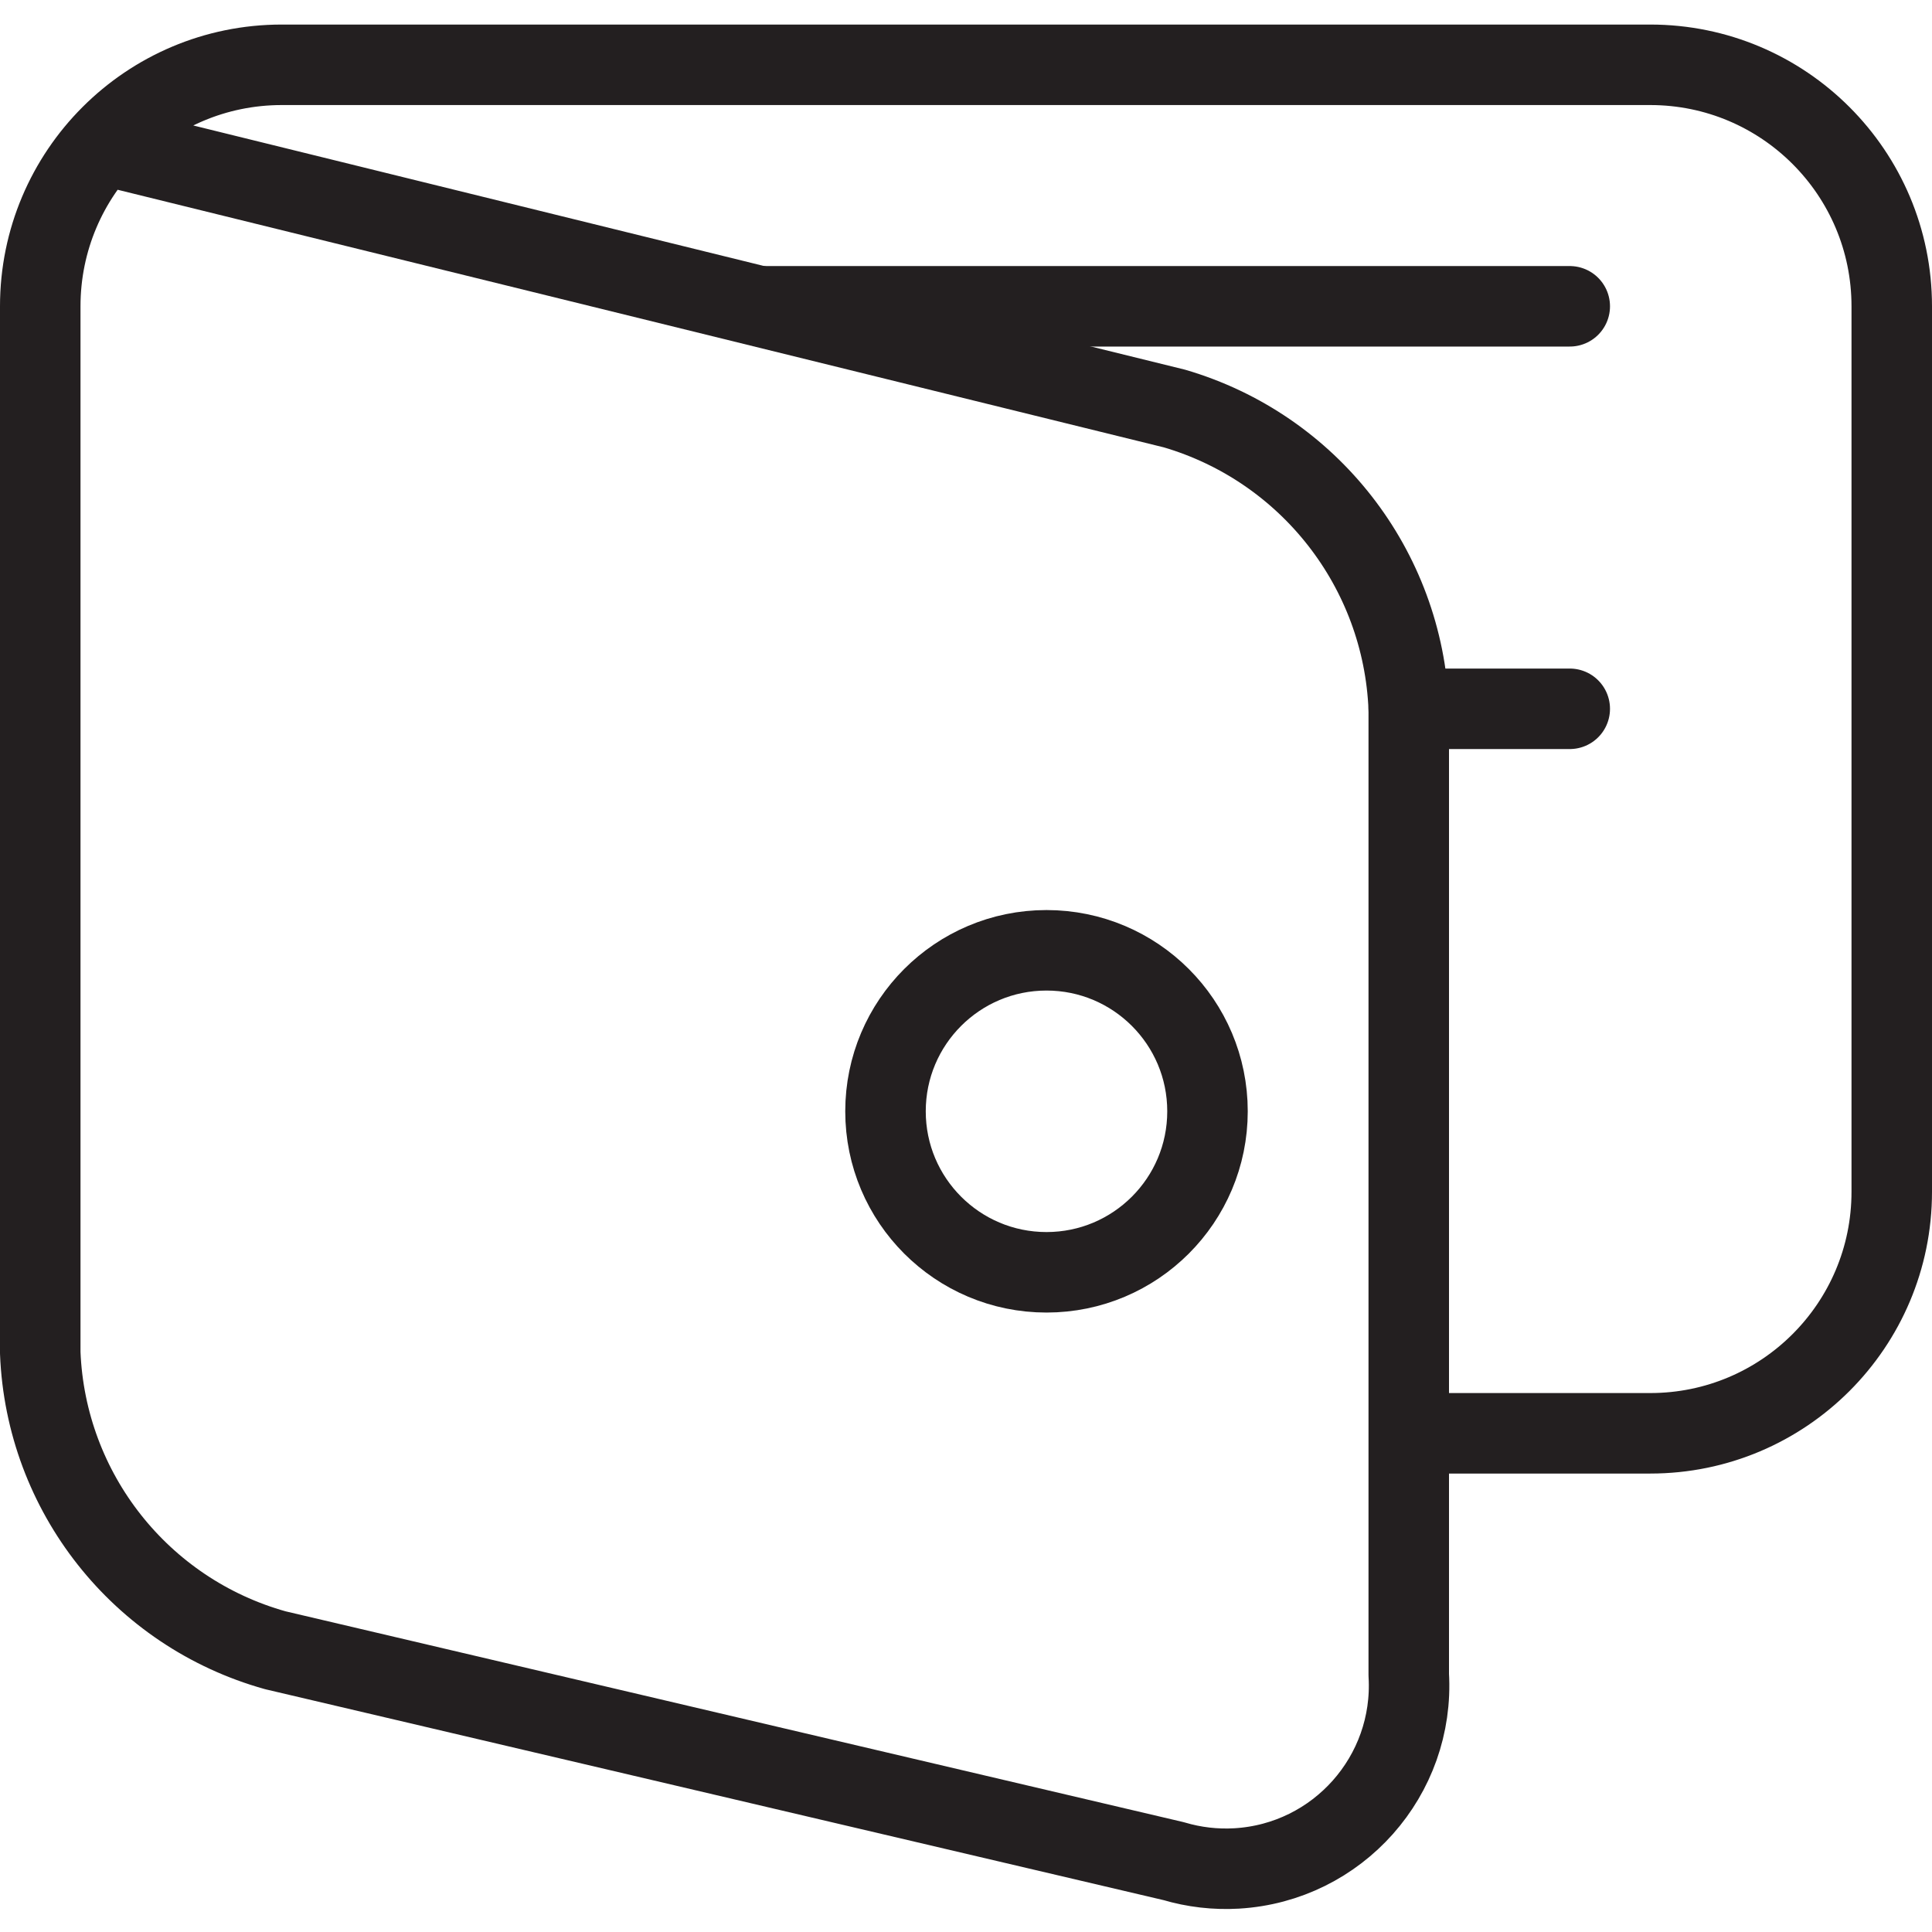 <svg version="1.1" viewBox="0 0 48 48" xmlns="http://www.w3.org/2000/svg" xmlns:xlink="http://www.w3.org/1999/xlink" overflow="hidden"><defs></defs><g id="icons"><path d=" M 2.62 3.61 L 29.18 10.15 C 32.52 11.13 34.862 14.132 35 17.61 L 35 41.61 C 35.149 44.118 33.236 46.272 30.727 46.421 C 30.198 46.452 29.668 46.391 29.16 46.24 L 6.84 41 C 3.496 40.065 1.137 37.08 1 33.61 L 1 7.61 C 1 4.296 3.686 1.61 7 1.61 L 41 1.61 C 44.314 1.61 47 4.296 47 7.61 L 47 29.61 C 47 32.924 44.314 35.61 41 35.61 L 35 35.61" stroke="#231F20" stroke-width="2" stroke-linecap="round" stroke-linejoin="round" fill="none"/><line x1="19" y1="7.61" x2="39" y2="7.61" stroke="#231F20" stroke-width="2" stroke-linecap="round" stroke-linejoin="round" fill="none"/><circle cx="26" cy="27.61" r="4" stroke="#231F20" stroke-width="2" stroke-linecap="round" stroke-linejoin="round" fill="none"/><line x1="35" y1="17.61" x2="39" y2="17.61" stroke="#231F20" stroke-width="2" stroke-linecap="round" stroke-linejoin="round" fill="none"/></g></svg>